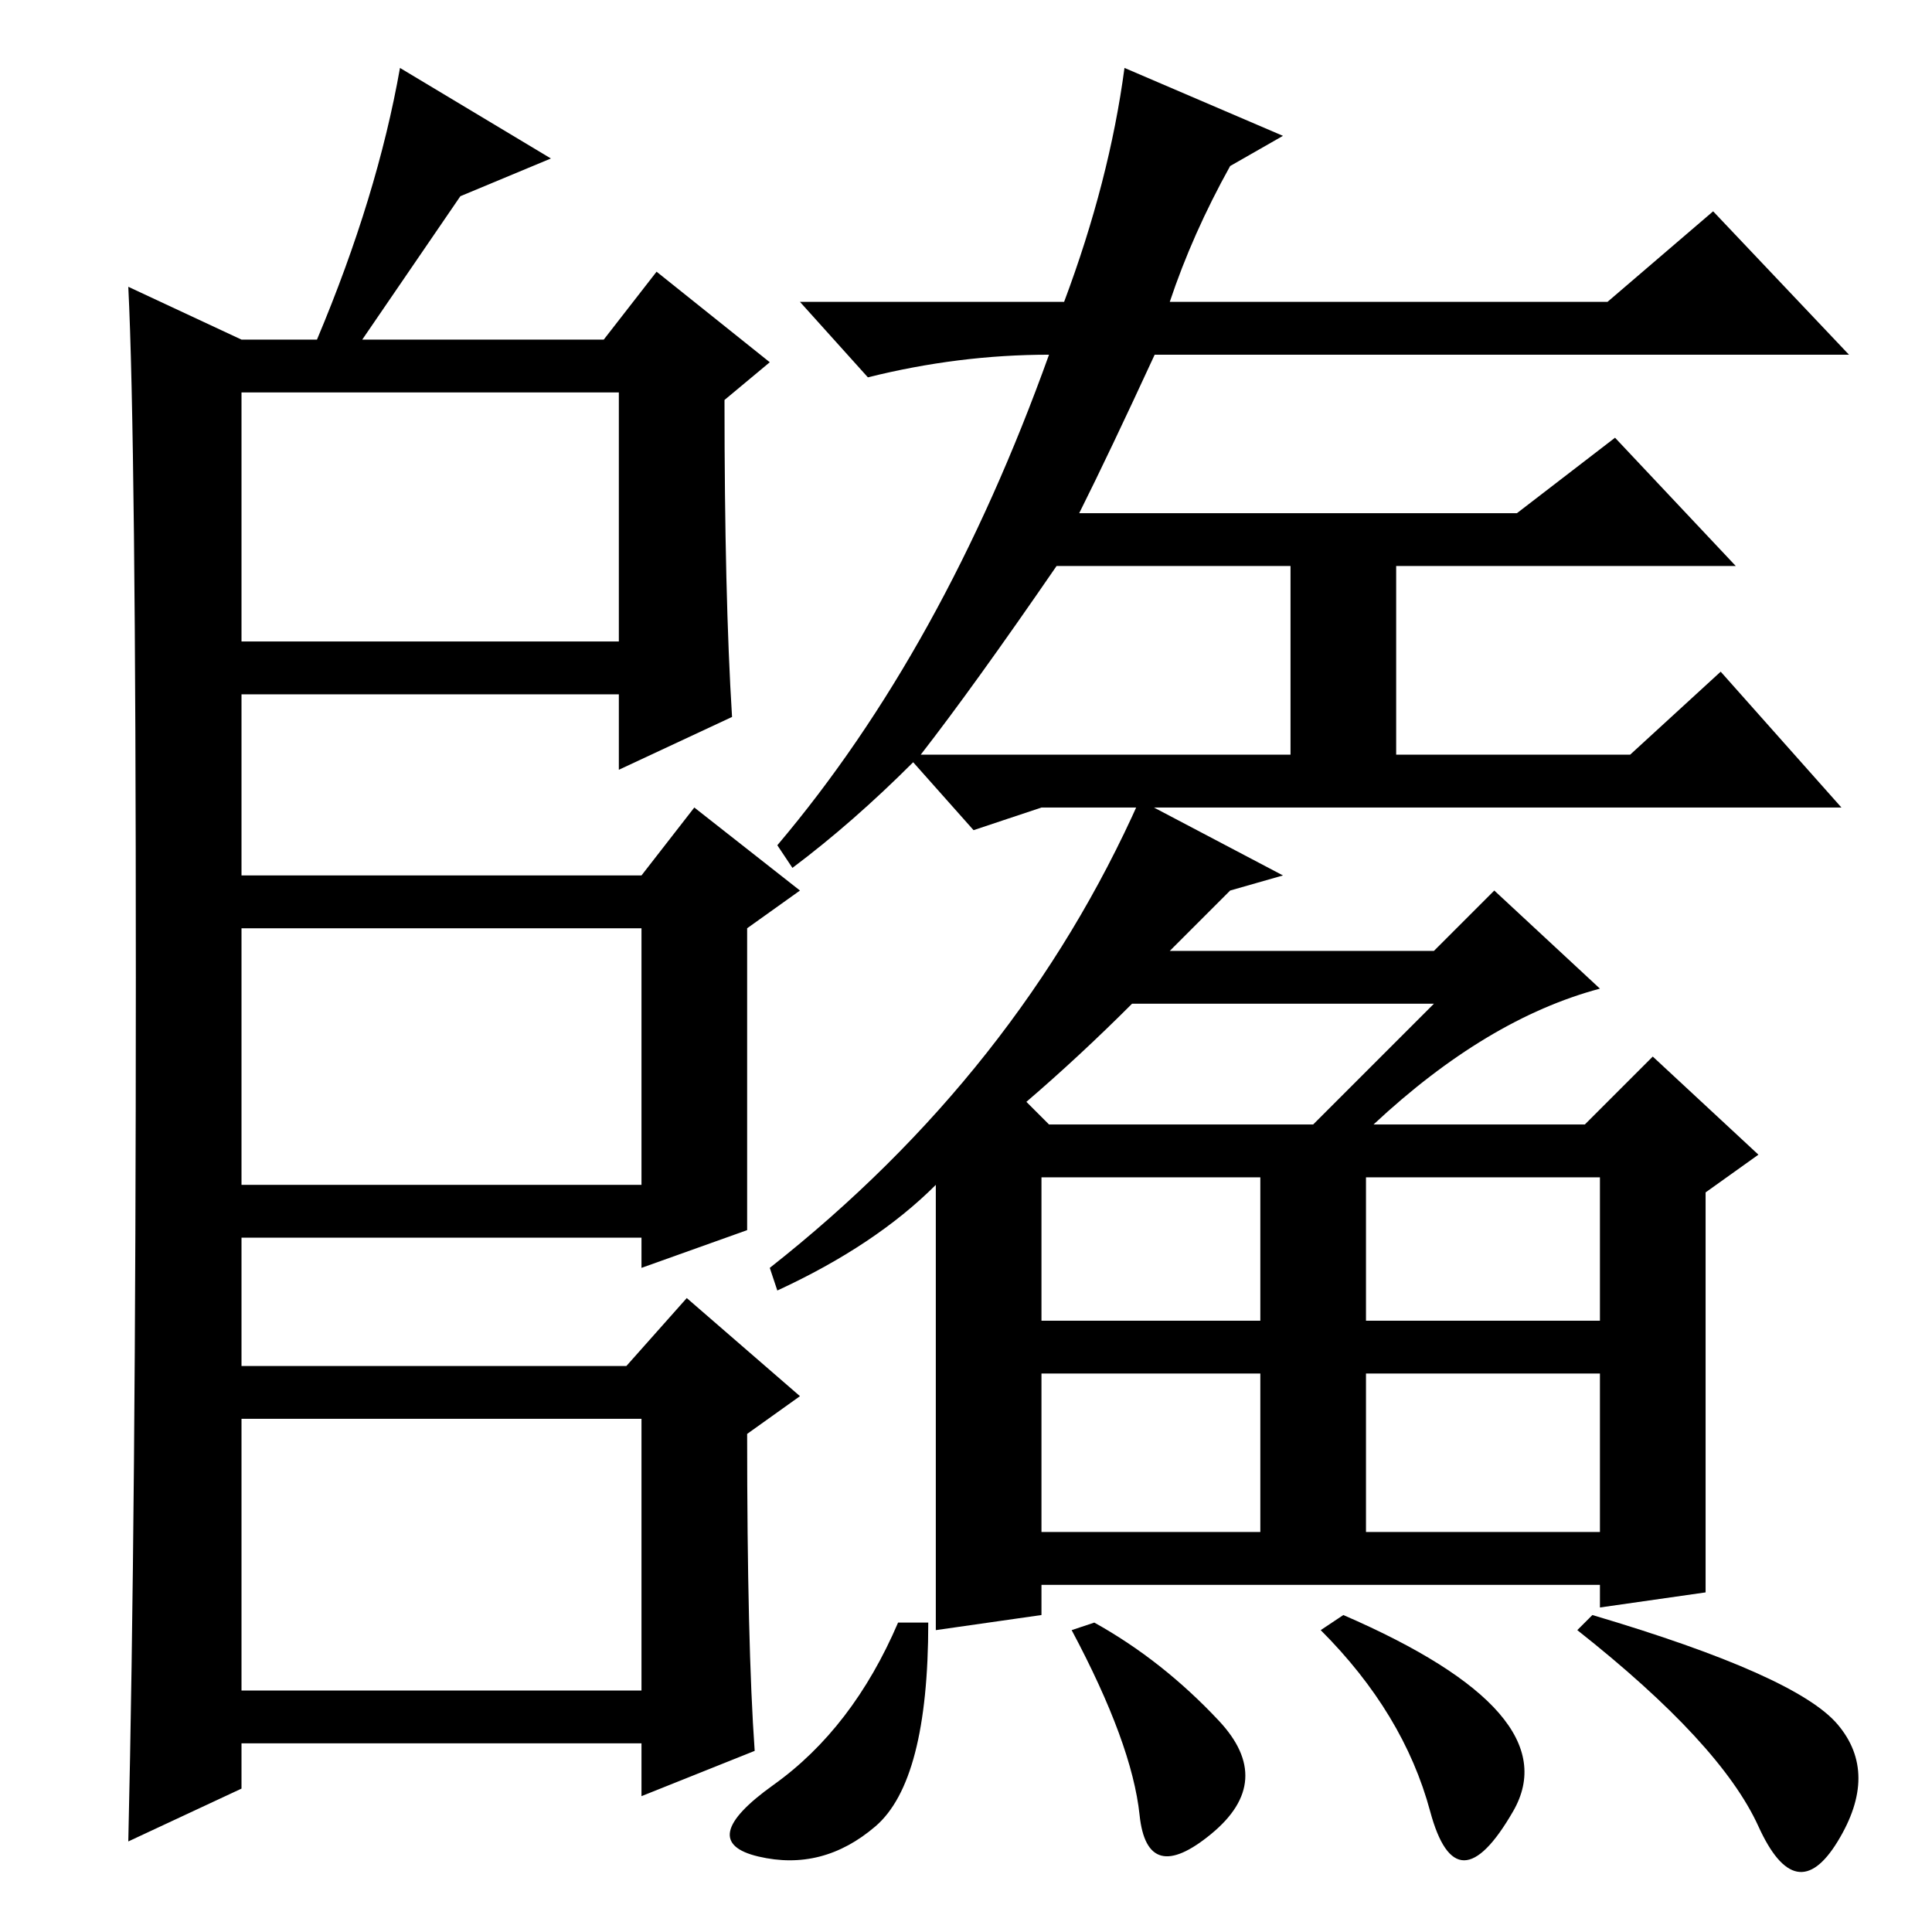 <?xml version="1.0" standalone="no"?>
<!DOCTYPE svg PUBLIC "-//W3C//DTD SVG 1.1//EN" "http://www.w3.org/Graphics/SVG/1.1/DTD/svg11.dtd" >
<svg xmlns="http://www.w3.org/2000/svg" xmlns:xlink="http://www.w3.org/1999/xlink" version="1.1" viewBox="0 -36 256 256">
  <g transform="matrix(1 0 0 -1 0 220)">
   <path fill="currentColor"
d="M32 171h50v33h-50v-33zM32 32h53v36h-53v-36zM18 126.5q0 71.5 -1 91.5l15 -7h10q8 19 11 36l20 -12l-12 -5l-13 -19h32l7 9l15 -12l-6 -5q0 -26 1 -42l-15 -7v10h-50v-24h53l7 9l14 -11l-7 -5v-40l-14 -5v4h-53v-17h51l8 9l15 -13l-7 -5q0 -28 1 -42l-15 -6v7h-53v-6
l-15 -7q1 43 1 114.5zM32 99h53v34h-53v-34zM105 141l-2 3q22 26 36 65q-12 0 -24 -3l-9 10h35q6 16 8 31l21 -9l-7 -4q-5 -9 -8 -18h58l14 12l18 -19h-92q-6 -13 -10 -21h58l13 10l16 -17h-45v-25h31l12 11l16 -18h-106l-9 -3l-8 9q-8 -8 -16 -14zM122 156h49v25h-31
q-11 -16 -18 -25zM151 150l19 -10l-7 -2l-8 -8h35l8 8l14 -13q-15 -4 -30 -18h28l9 9l14 -13l-7 -5v-53l-14 -2v3h-74v-4l-14 -2v59q-8 -8 -21 -14l-1 3q33 26 49 62zM139 107h35l16 16h-40q-7 -7 -14 -13zM167 81v19h-29v-19h29zM123 41q0 -21 -7 -27t-15.5 -4t2 9.5
t16.5 21.5h4zM142 40l3 1q9 -5 16.5 -13t-1 -15t-9.5 2.5t-9 24.5zM175 40l3 2q30 -13 22.5 -26t-11 0t-14.5 24zM209 40l2 2q27 -8 32.5 -14.5t0 -15.5t-10.5 2t-24 26zM138 74v-21h29v21h-29zM181 74v-21h31v21h-31zM212 100h-31v-19h31v19z" />
  </g>

</svg>
